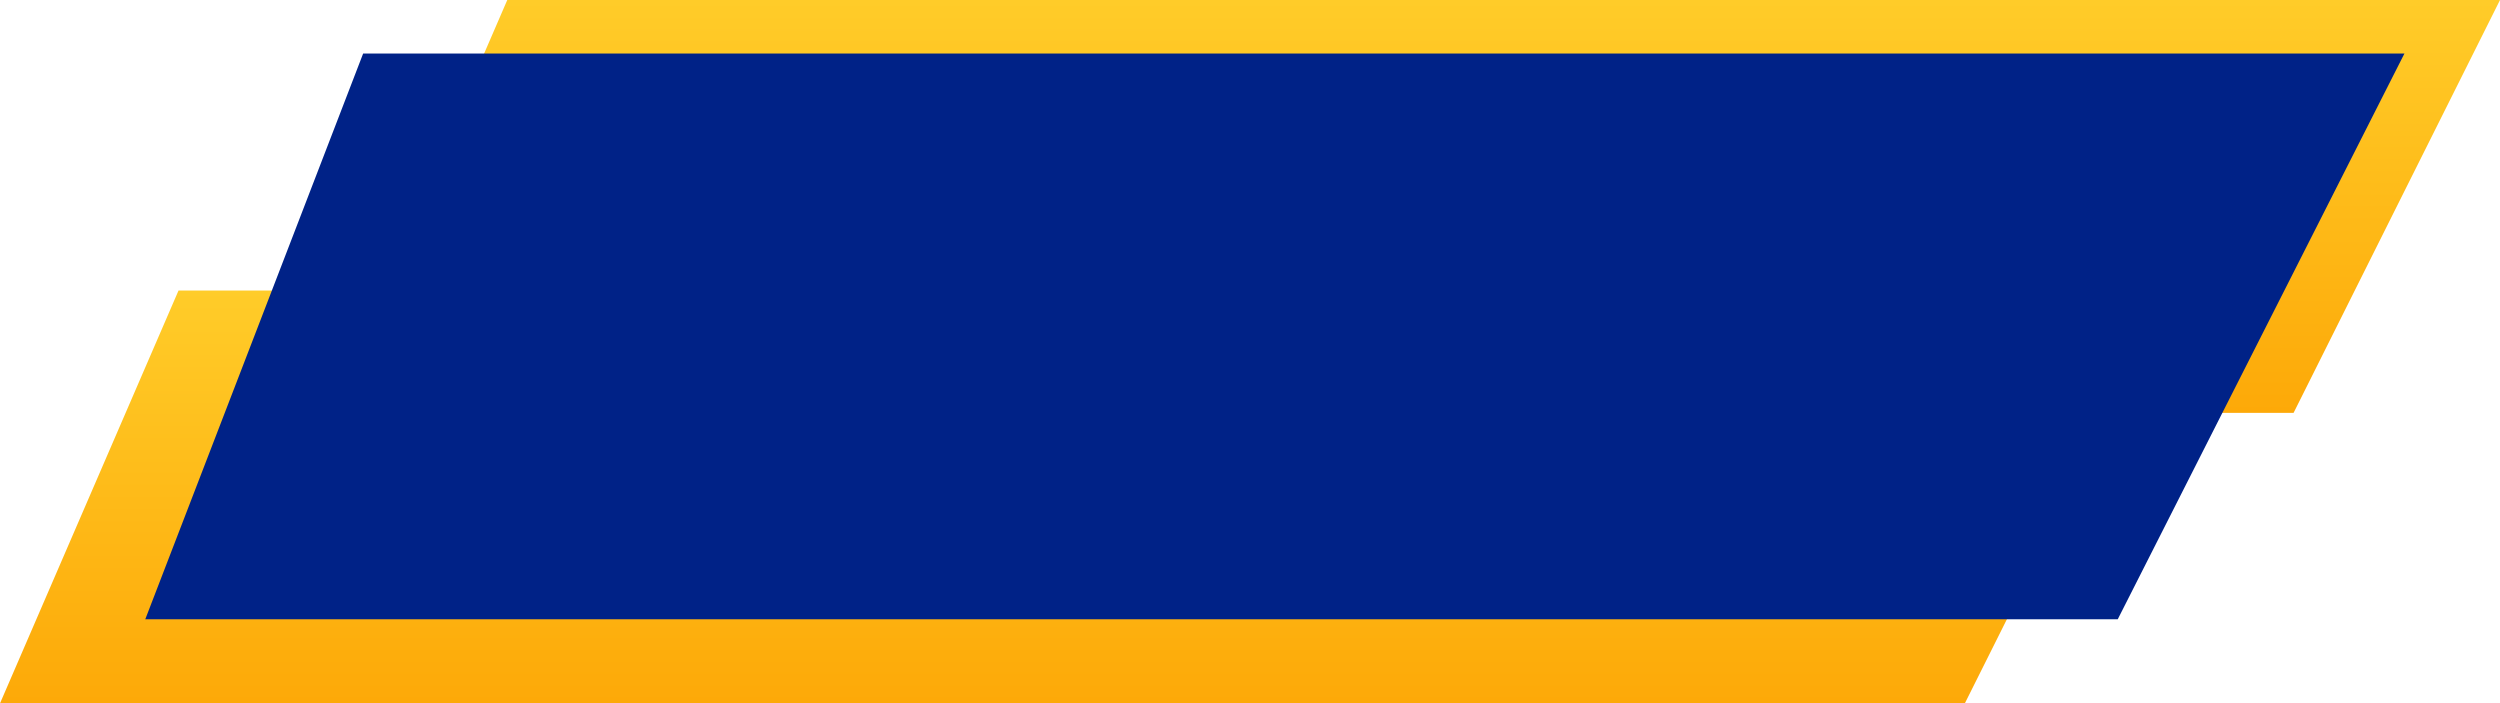<svg viewBox="0 0 327 92" x="0" y="0" fill="none" xmlns="http://www.w3.org/2000/svg"><defs><filter id="filter3_n_246_1481" x="0" y="38" width="284" height="54" filterUnits="userSpaceOnUse" color-interpolation-filters="sRGB" xmlns="http://www.w3.org/2000/svg">
<feFlood flood-opacity="0" result="BackgroundImageFix"/>
<feBlend mode="normal" in="SourceGraphic" in2="BackgroundImageFix" result="shape"/>
<feTurbulence type="fractalNoise" baseFrequency="2 2" stitchTiles="stitch" numOctaves="3" result="noise" seed="8046"/>
<feColorMatrix in="noise" type="luminanceToAlpha" result="alphaNoise"/>
<feComponentTransfer in="alphaNoise" result="coloredNoise1">
<feFuncA type="discrete" tableValues="1 1 1 1 1 1 1 1 1 1 1 1 1 1 1 1 1 1 1 1 1 1 1 1 1 1 1 1 1 1 1 1 1 1 1 1 1 1 1 1 1 1 1 1 1 1 1 1 1 1 1 0 0 0 0 0 0 0 0 0 0 0 0 0 0 0 0 0 0 0 0 0 0 0 0 0 0 0 0 0 0 0 0 0 0 0 0 0 0 0 0 0 0 0 0 0 0 0 0 0 "/>
</feComponentTransfer>
<feComposite operator="in" in2="shape" in="coloredNoise1" result="noise1Clipped"/>
<feFlood flood-color="rgba(255, 255, 255, 0.25)" result="color1Flood"/>
<feComposite operator="in" in2="noise1Clipped" in="color1Flood" result="color1"/>
<feMerge result="effect1_noise_246_1481">
<feMergeNode in="shape"/>
<feMergeNode in="color1"/>
</feMerge>
</filter><filter id="filter4_n_246_1481" x="43" y="0" width="284" height="54" filterUnits="userSpaceOnUse" color-interpolation-filters="sRGB" xmlns="http://www.w3.org/2000/svg">
<feFlood flood-opacity="0" result="BackgroundImageFix"/>
<feBlend mode="normal" in="SourceGraphic" in2="BackgroundImageFix" result="shape"/>
<feTurbulence type="fractalNoise" baseFrequency="2 2" stitchTiles="stitch" numOctaves="3" result="noise" seed="8046"/>
<feColorMatrix in="noise" type="luminanceToAlpha" result="alphaNoise"/>
<feComponentTransfer in="alphaNoise" result="coloredNoise1">
<feFuncA type="discrete" tableValues="1 1 1 1 1 1 1 1 1 1 1 1 1 1 1 1 1 1 1 1 1 1 1 1 1 1 1 1 1 1 1 1 1 1 1 1 1 1 1 1 1 1 1 1 1 1 1 1 1 1 1 0 0 0 0 0 0 0 0 0 0 0 0 0 0 0 0 0 0 0 0 0 0 0 0 0 0 0 0 0 0 0 0 0 0 0 0 0 0 0 0 0 0 0 0 0 0 0 0 0 "/>
</feComponentTransfer>
<feComposite operator="in" in2="shape" in="coloredNoise1" result="noise1Clipped"/>
<feFlood flood-color="rgba(255, 255, 255, 0.25)" result="color1Flood"/>
<feComposite operator="in" in2="noise1Clipped" in="color1Flood" result="color1"/>
<feMerge result="effect1_noise_246_1481">
<feMergeNode in="shape"/>
<feMergeNode in="color1"/>
</feMerge>
</filter><filter id="filter5_n_246_1481" x="19" y="7" width="295.5" height="74" filterUnits="userSpaceOnUse" color-interpolation-filters="sRGB" xmlns="http://www.w3.org/2000/svg">
<feFlood flood-opacity="0" result="BackgroundImageFix"/>
<feBlend mode="normal" in="SourceGraphic" in2="BackgroundImageFix" result="shape"/>
<feTurbulence type="fractalNoise" baseFrequency="2 2" stitchTiles="stitch" numOctaves="3" result="noise" seed="8046"/>
<feColorMatrix in="noise" type="luminanceToAlpha" result="alphaNoise"/>
<feComponentTransfer in="alphaNoise" result="coloredNoise1">
<feFuncA type="discrete" tableValues="1 1 1 1 1 1 1 1 1 1 1 1 1 1 1 1 1 1 1 1 1 1 1 1 1 1 1 1 1 1 1 1 1 1 1 1 1 1 1 1 1 1 1 1 1 1 1 1 1 1 1 0 0 0 0 0 0 0 0 0 0 0 0 0 0 0 0 0 0 0 0 0 0 0 0 0 0 0 0 0 0 0 0 0 0 0 0 0 0 0 0 0 0 0 0 0 0 0 0 0 "/>
</feComponentTransfer>
<feComposite operator="in" in2="shape" in="coloredNoise1" result="noise1Clipped"/>
<feFlood flood-color="rgba(255, 255, 255, 0.25)" result="color1Flood"/>
<feComposite operator="in" in2="noise1Clipped" in="color1Flood" result="color1"/>
<feMerge result="effect1_noise_246_1481">
<feMergeNode in="shape"/>
<feMergeNode in="color1"/>
</feMerge>
</filter><linearGradient id="paint14_linear_246_1481" x1="142" y1="38" x2="142" y2="92" gradientUnits="userSpaceOnUse" xmlns="http://www.w3.org/2000/svg">
<stop stop-color="#FFCC29"/>
<stop offset="1" stop-color="#FDA908"/>
</linearGradient><linearGradient id="paint15_linear_246_1481" x1="185" y1="0" x2="185" y2="54" gradientUnits="userSpaceOnUse" xmlns="http://www.w3.org/2000/svg">
<stop stop-color="#FFCC29"/>
<stop offset="1" stop-color="#FDA908"/>
</linearGradient></defs><g id="Group 1000004534" xmlns="http://www.w3.org/2000/svg">
<g id="Rectangle 1841" filter="url(#filter3_n_246_1481)">
<path d="M23.352,38l260.648,0.002l-27,53.998h-257z" fill="url(#paint14_linear_246_1481)"/>
</g>
<g id="Rectangle 1842" filter="url(#filter4_n_246_1481)">
<path d="M66.352,0l260.648,0.002l-27,53.998h-257z" fill="url(#paint15_linear_246_1481)"/>
</g>
<g id="Rectangle 1840" filter="url(#filter5_n_246_1481)">
<path d="M47.5,7l267,0.003l-37.5,74h-258z" fill="#002287"/>
</g>
</g></svg>